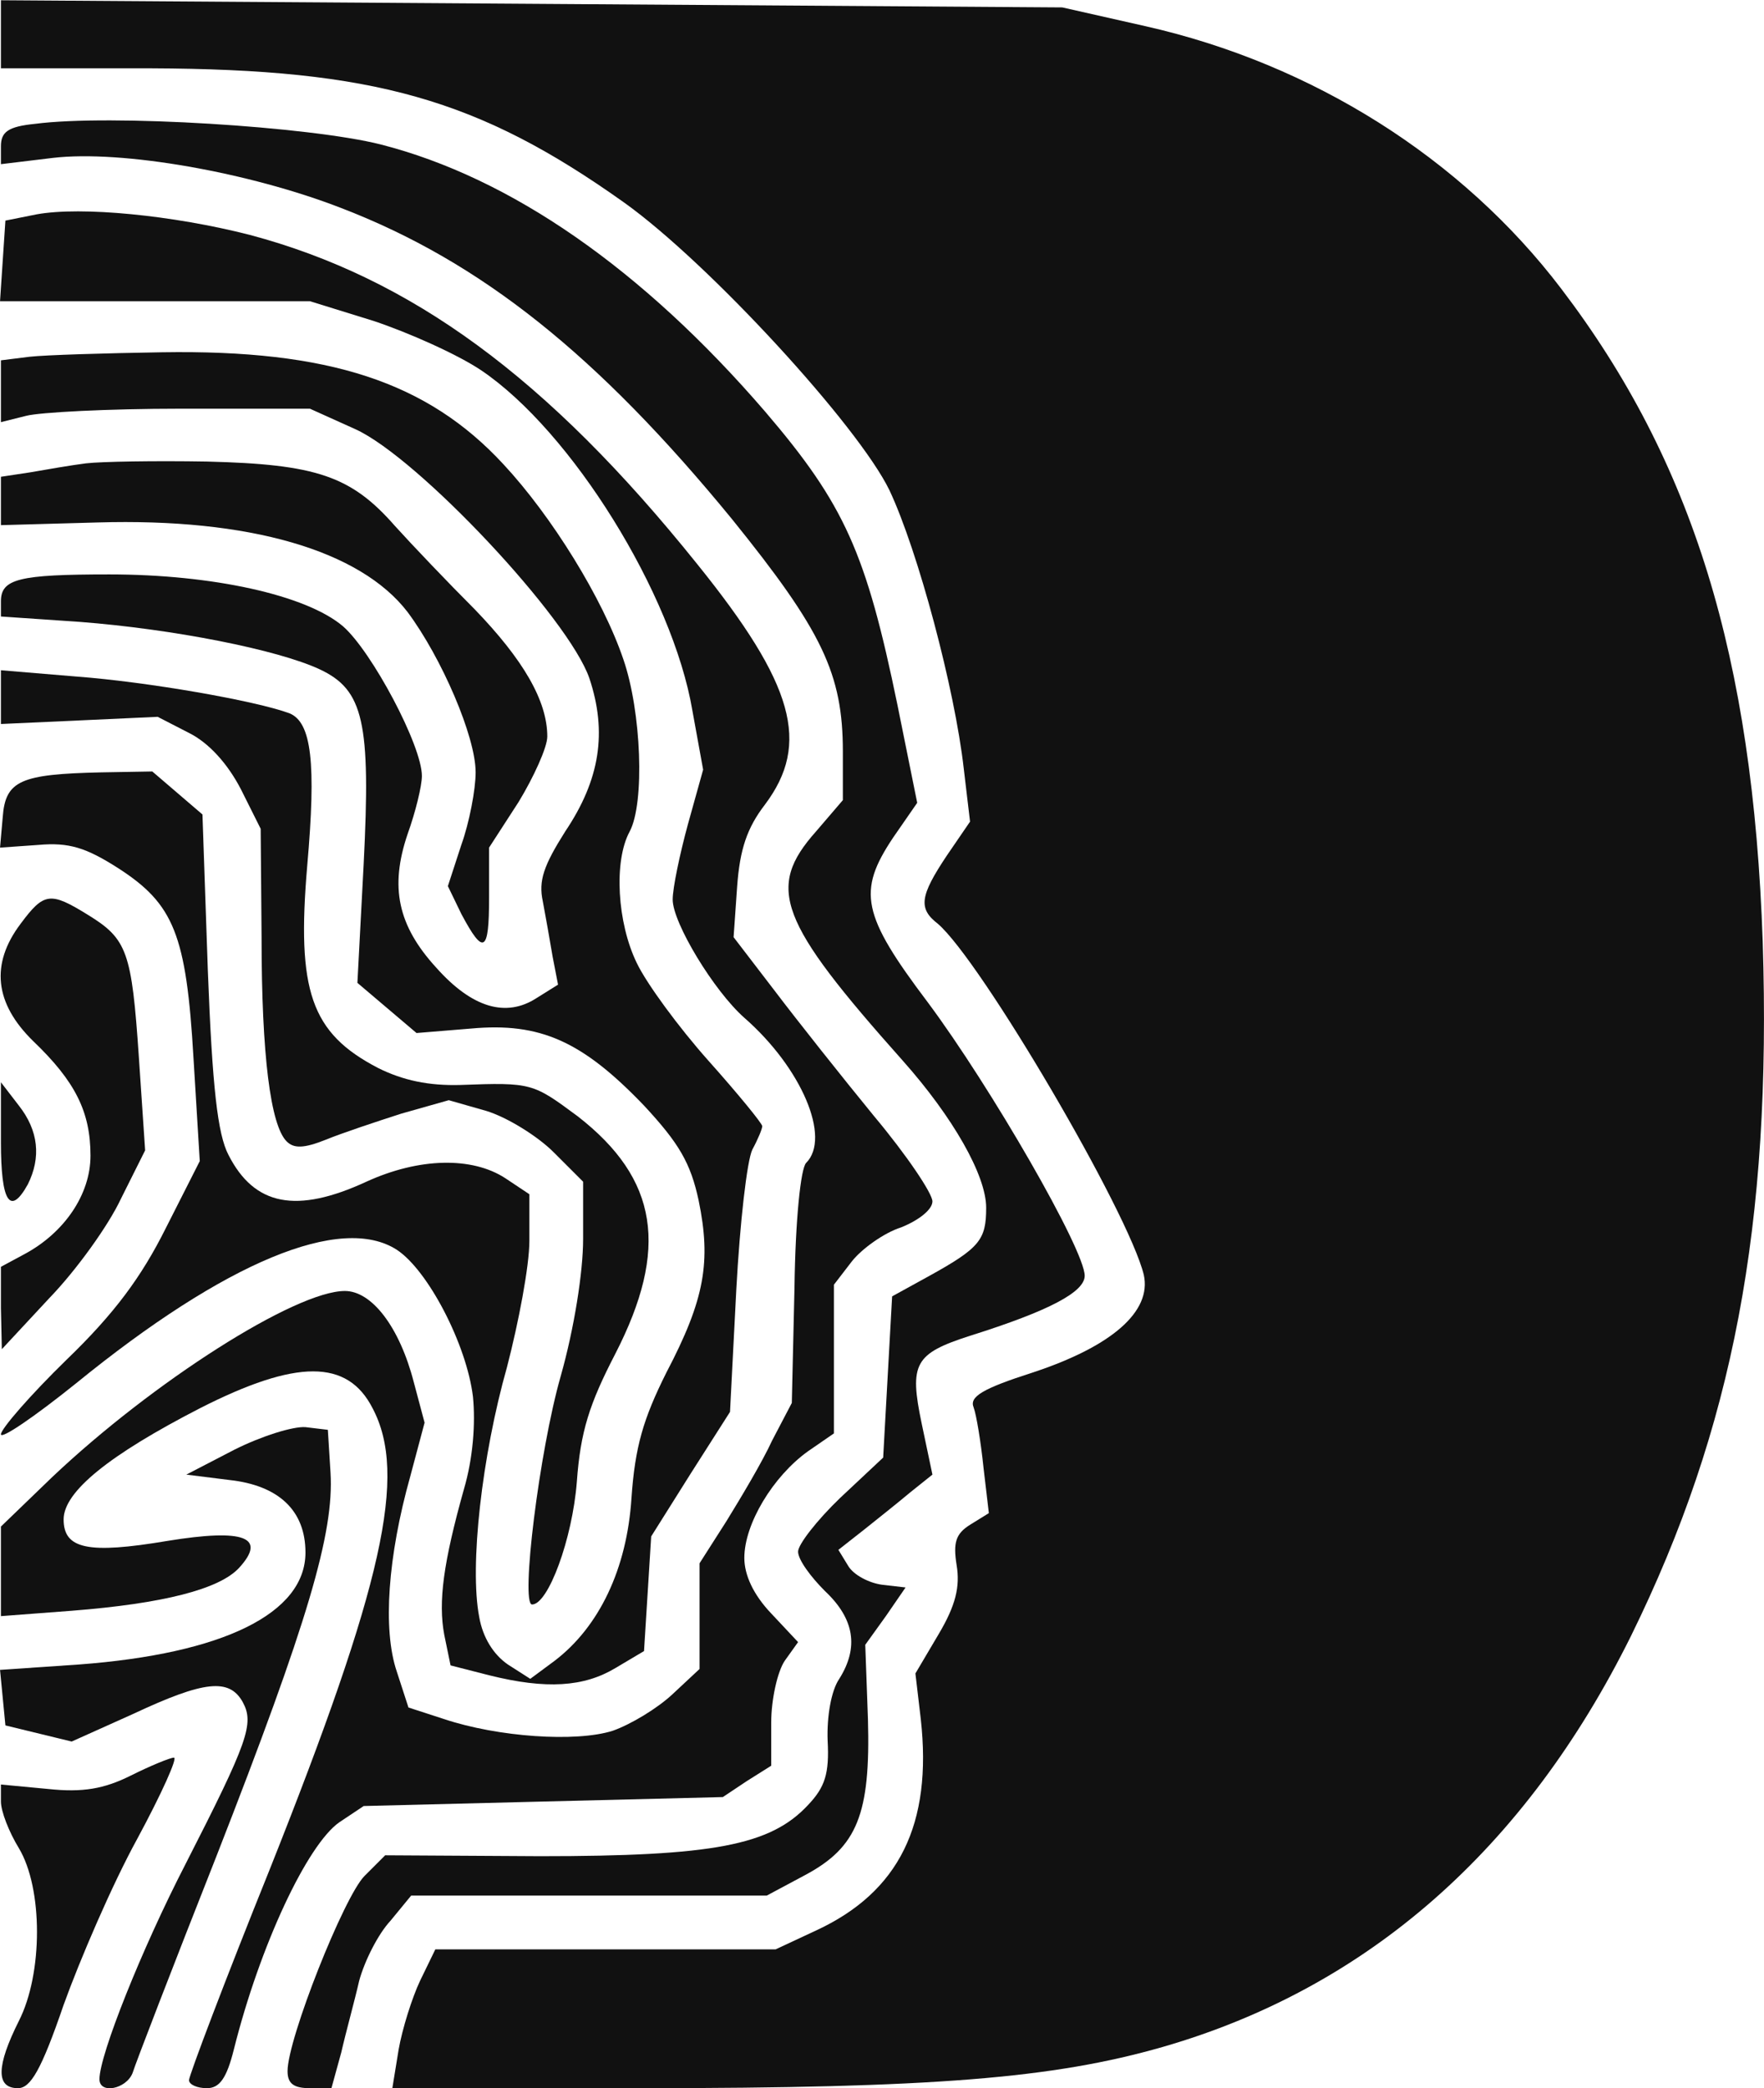 <?xml version="1.0" encoding="UTF-8" standalone="no"?>
<!DOCTYPE svg PUBLIC "-//W3C//DTD SVG 20010904//EN" "http://www.w3.org/TR/2001/REC-SVG-20010904/DTD/svg10.dtd">
<svg version="1.0" xmlns="http://www.w3.org/2000/svg" width="196.948pt" height="233.131pt" viewBox="0 0 196.948 233.131" preserveAspectRatio="xMidYMid meet">
<g transform="translate(0.104,233.128) rotate(-360.00) scale(0.1,-0.1)" fill="#111" stroke="none">
<path d="M0 2293 l0 -38 168 0 c248 -1 365 -34 528 -150 95 -68 261 -249 296 -321 32 -68 73 -222 83 -311 l7 -59 -26 -38 c-30 -45 -32 -59 -10 -76 48 -41 213 -322 230 -392 9 -41 -36 -80 -124 -109 -56 -18 -71 -27 -66 -39 3 -8 8 -38 11 -67 l6 -51 -21 -13 c-16 -10 -19 -20 -15 -45 4 -24 -1 -45 -20 -77 l-26 -44 6 -51 c13 -117 -24 -193 -117 -236 l-45 -21 -190 0 -190 0 -17 -35 c-9 -19 -20 -54 -24 -77 l-7 -43 279 0 c325 0 459 11 581 46 229 66 405 221 523 459 114 232 157 459 147 775 -11 318 -78 536 -225 729 -111 146 -278 251 -464 293 l-93 21 -592 4 -593 4 0 -38z"/>
<path d="M38 2193 c-30 -3 -38 -9 -38 -25 l0 -20 58 7 c77 9 219 -16 322 -56 156 -60 286 -164 436 -347 101 -125 124 -173 124 -260 l0 -54 -30 -35 c-56 -63 -42 -100 97 -256 56 -63 93 -128 93 -164 0 -36 -7 -45 -65 -77 l-40 -22 -5 -90 -5 -90 -48 -45 c-26 -25 -47 -52 -47 -60 0 -9 14 -28 30 -44 33 -31 38 -63 16 -98 -9 -13 -14 -42 -13 -69 2 -37 -3 -52 -22 -72 -42 -45 -106 -57 -299 -57 l-173 1 -23 -23 c-23 -23 -86 -182 -86 -218 0 -14 7 -19 25 -19 l24 0 11 40 c5 22 15 58 20 80 6 22 21 52 35 67 l23 28 199 0 198 0 43 23 c58 31 73 68 70 174 l-3 83 23 32 22 32 -26 3 c-15 2 -32 11 -38 21 l-11 18 28 22 c15 12 39 31 52 42 l25 20 -12 57 c-14 67 -8 78 54 98 89 28 128 49 128 67 0 29 -105 211 -175 305 -74 98 -79 124 -39 184 l27 39 -22 109 c-35 170 -59 224 -148 328 -137 159 -284 261 -429 298 -79 20 -302 34 -386 23z"/>
<path d="M40 2092 l-35 -7 -3 -45 -3 -45 173 0 173 0 71 -22 c39 -13 93 -37 120 -55 101 -68 214 -250 236 -380 l12 -66 -17 -61 c-9 -33 -17 -71 -17 -84 0 -26 46 -102 80 -132 64 -56 97 -134 69 -162 -6 -6 -12 -63 -13 -139 l-3 -129 -22 -42 c-11 -24 -35 -64 -51 -90 l-30 -47 0 -59 0 -59 -30 -28 c-17 -16 -47 -34 -67 -41 -41 -13 -128 -7 -188 13 l-40 13 -13 40 c-16 47 -10 129 15 218 l16 60 -12 45 c-16 62 -47 102 -77 102 -55 0 -214 -101 -327 -208 l-57 -55 0 -50 0 -50 79 6 c102 8 165 24 187 48 31 34 6 44 -80 30 -89 -15 -116 -9 -116 24 0 31 51 72 152 124 108 55 165 55 193 0 39 -74 12 -196 -115 -515 -50 -124 -90 -230 -90 -235 0 -5 9 -9 20 -9 14 0 22 11 30 43 29 116 82 229 118 254 l27 18 200 5 201 5 27 18 27 17 0 48 c0 26 7 57 15 69 l15 21 -30 32 c-20 21 -30 43 -30 62 0 38 32 91 71 119 l29 20 0 83 0 83 20 26 c11 14 36 32 55 38 20 8 35 20 35 29 0 9 -29 52 -65 95 -36 44 -86 107 -111 140 l-46 60 4 57 c3 41 11 65 31 91 51 68 33 134 -76 269 -167 208 -319 319 -499 367 -86 22 -188 32 -238 23z"/>
<path d="M32 1933 l-32 -4 0 -35 0 -34 28 7 c15 4 92 8 172 8 l145 0 51 -23 c70 -32 238 -211 261 -278 20 -60 12 -113 -27 -171 -24 -38 -30 -55 -25 -78 3 -16 8 -44 11 -62 l6 -31 -24 -15 c-34 -22 -72 -11 -112 34 -43 47 -52 90 -32 149 9 25 16 54 16 65 0 34 -56 139 -88 167 -41 35 -146 58 -261 58 -101 0 -121 -5 -121 -30 l0 -17 88 -6 c104 -8 221 -31 268 -53 49 -23 57 -59 49 -217 l-7 -133 33 -28 33 -28 61 5 c77 7 124 -14 193 -86 39 -42 52 -64 61 -106 14 -68 7 -110 -36 -192 -26 -52 -35 -83 -39 -140 -5 -79 -36 -144 -86 -182 l-27 -20 -25 16 c-16 11 -28 30 -32 53 -11 57 3 180 31 279 13 50 25 113 25 141 l0 52 -27 18 c-37 24 -96 23 -155 -4 -78 -36 -125 -27 -154 30 -12 23 -18 75 -23 206 l-6 174 -28 24 -28 24 -57 -1 c-90 -2 -107 -9 -110 -50 l-3 -34 43 3 c34 3 53 -3 89 -26 62 -40 76 -74 84 -212 l7 -115 -38 -75 c-27 -54 -57 -95 -111 -147 -40 -39 -73 -77 -73 -83 0 -6 38 20 84 57 167 136 296 189 358 149 35 -23 78 -106 85 -164 3 -30 0 -69 -10 -103 -23 -82 -29 -126 -22 -163 l7 -34 43 -11 c64 -16 106 -13 141 8 l32 19 4 64 4 64 44 70 44 69 7 136 c4 75 12 145 18 157 6 11 11 23 11 26 0 3 -27 36 -60 73 -33 37 -69 86 -80 109 -22 45 -26 114 -8 147 17 32 13 134 -7 192 -23 68 -80 160 -134 218 -85 92 -195 128 -381 125 -63 -1 -130 -3 -148 -5z"/>
<path d="M95 1814 c-16 -2 -45 -7 -62 -10 l-33 -5 0 -27 0 -27 108 3 c169 5 293 -31 346 -100 38 -51 76 -139 76 -179 0 -19 -7 -56 -16 -81 l-15 -46 15 -31 c25 -47 31 -43 31 18 l0 56 33 51 c17 28 32 61 32 73 0 40 -27 86 -81 142 -30 30 -70 72 -89 93 -49 56 -88 69 -210 72 -58 1 -118 0 -135 -2z"/>
<path d="M0 1553 l0 -30 88 4 87 4 35 -18 c22 -11 43 -34 58 -63 l22 -44 1 -121 c0 -132 10 -210 28 -228 8 -8 19 -8 44 2 17 7 56 20 84 29 l53 15 42 -12 c23 -7 57 -28 75 -46 l33 -33 0 -64 c0 -37 -10 -100 -25 -153 -24 -84 -45 -255 -32 -255 18 0 45 73 50 137 4 56 14 87 43 143 60 117 48 195 -42 265 -50 37 -51 38 -131 35 -35 -1 -64 5 -92 19 -75 39 -91 86 -79 226 10 114 5 160 -20 170 -38 14 -158 35 -238 41 l-84 7 0 -30z"/>
<path d="M22 1300 c-34 -45 -29 -89 14 -131 47 -45 64 -79 64 -128 0 -43 -29 -86 -74 -110 l-26 -14 0 -46 1 -46 53 57 c30 31 66 81 80 111 l27 54 -7 104 c-8 118 -13 132 -57 159 -42 26 -49 25 -75 -10z"/>
<path d="M0 1056 c0 -66 10 -83 30 -47 15 30 12 60 -10 88 l-20 26 0 -67z"/>
<path d="M261 713 l-54 -28 48 -6 c55 -6 85 -34 85 -81 0 -68 -92 -113 -253 -125 l-88 -6 3 -31 3 -31 37 -9 37 -9 69 31 c79 37 107 40 122 13 13 -24 6 -44 -64 -181 -49 -95 -96 -213 -96 -240 0 -17 30 -11 37 7 3 10 45 119 94 243 102 261 131 360 127 427 l-3 48 -25 3 c-14 1 -49 -10 -79 -25z"/>
<path d="M145 349 c-30 -15 -54 -19 -92 -15 l-53 5 0 -19 c0 -11 9 -34 20 -52 27 -45 27 -140 0 -193 -25 -50 -26 -75 -1 -75 14 0 26 20 51 93 18 50 54 134 82 185 27 50 46 92 41 91 -4 0 -26 -9 -48 -20z"/>
</g>
</svg>